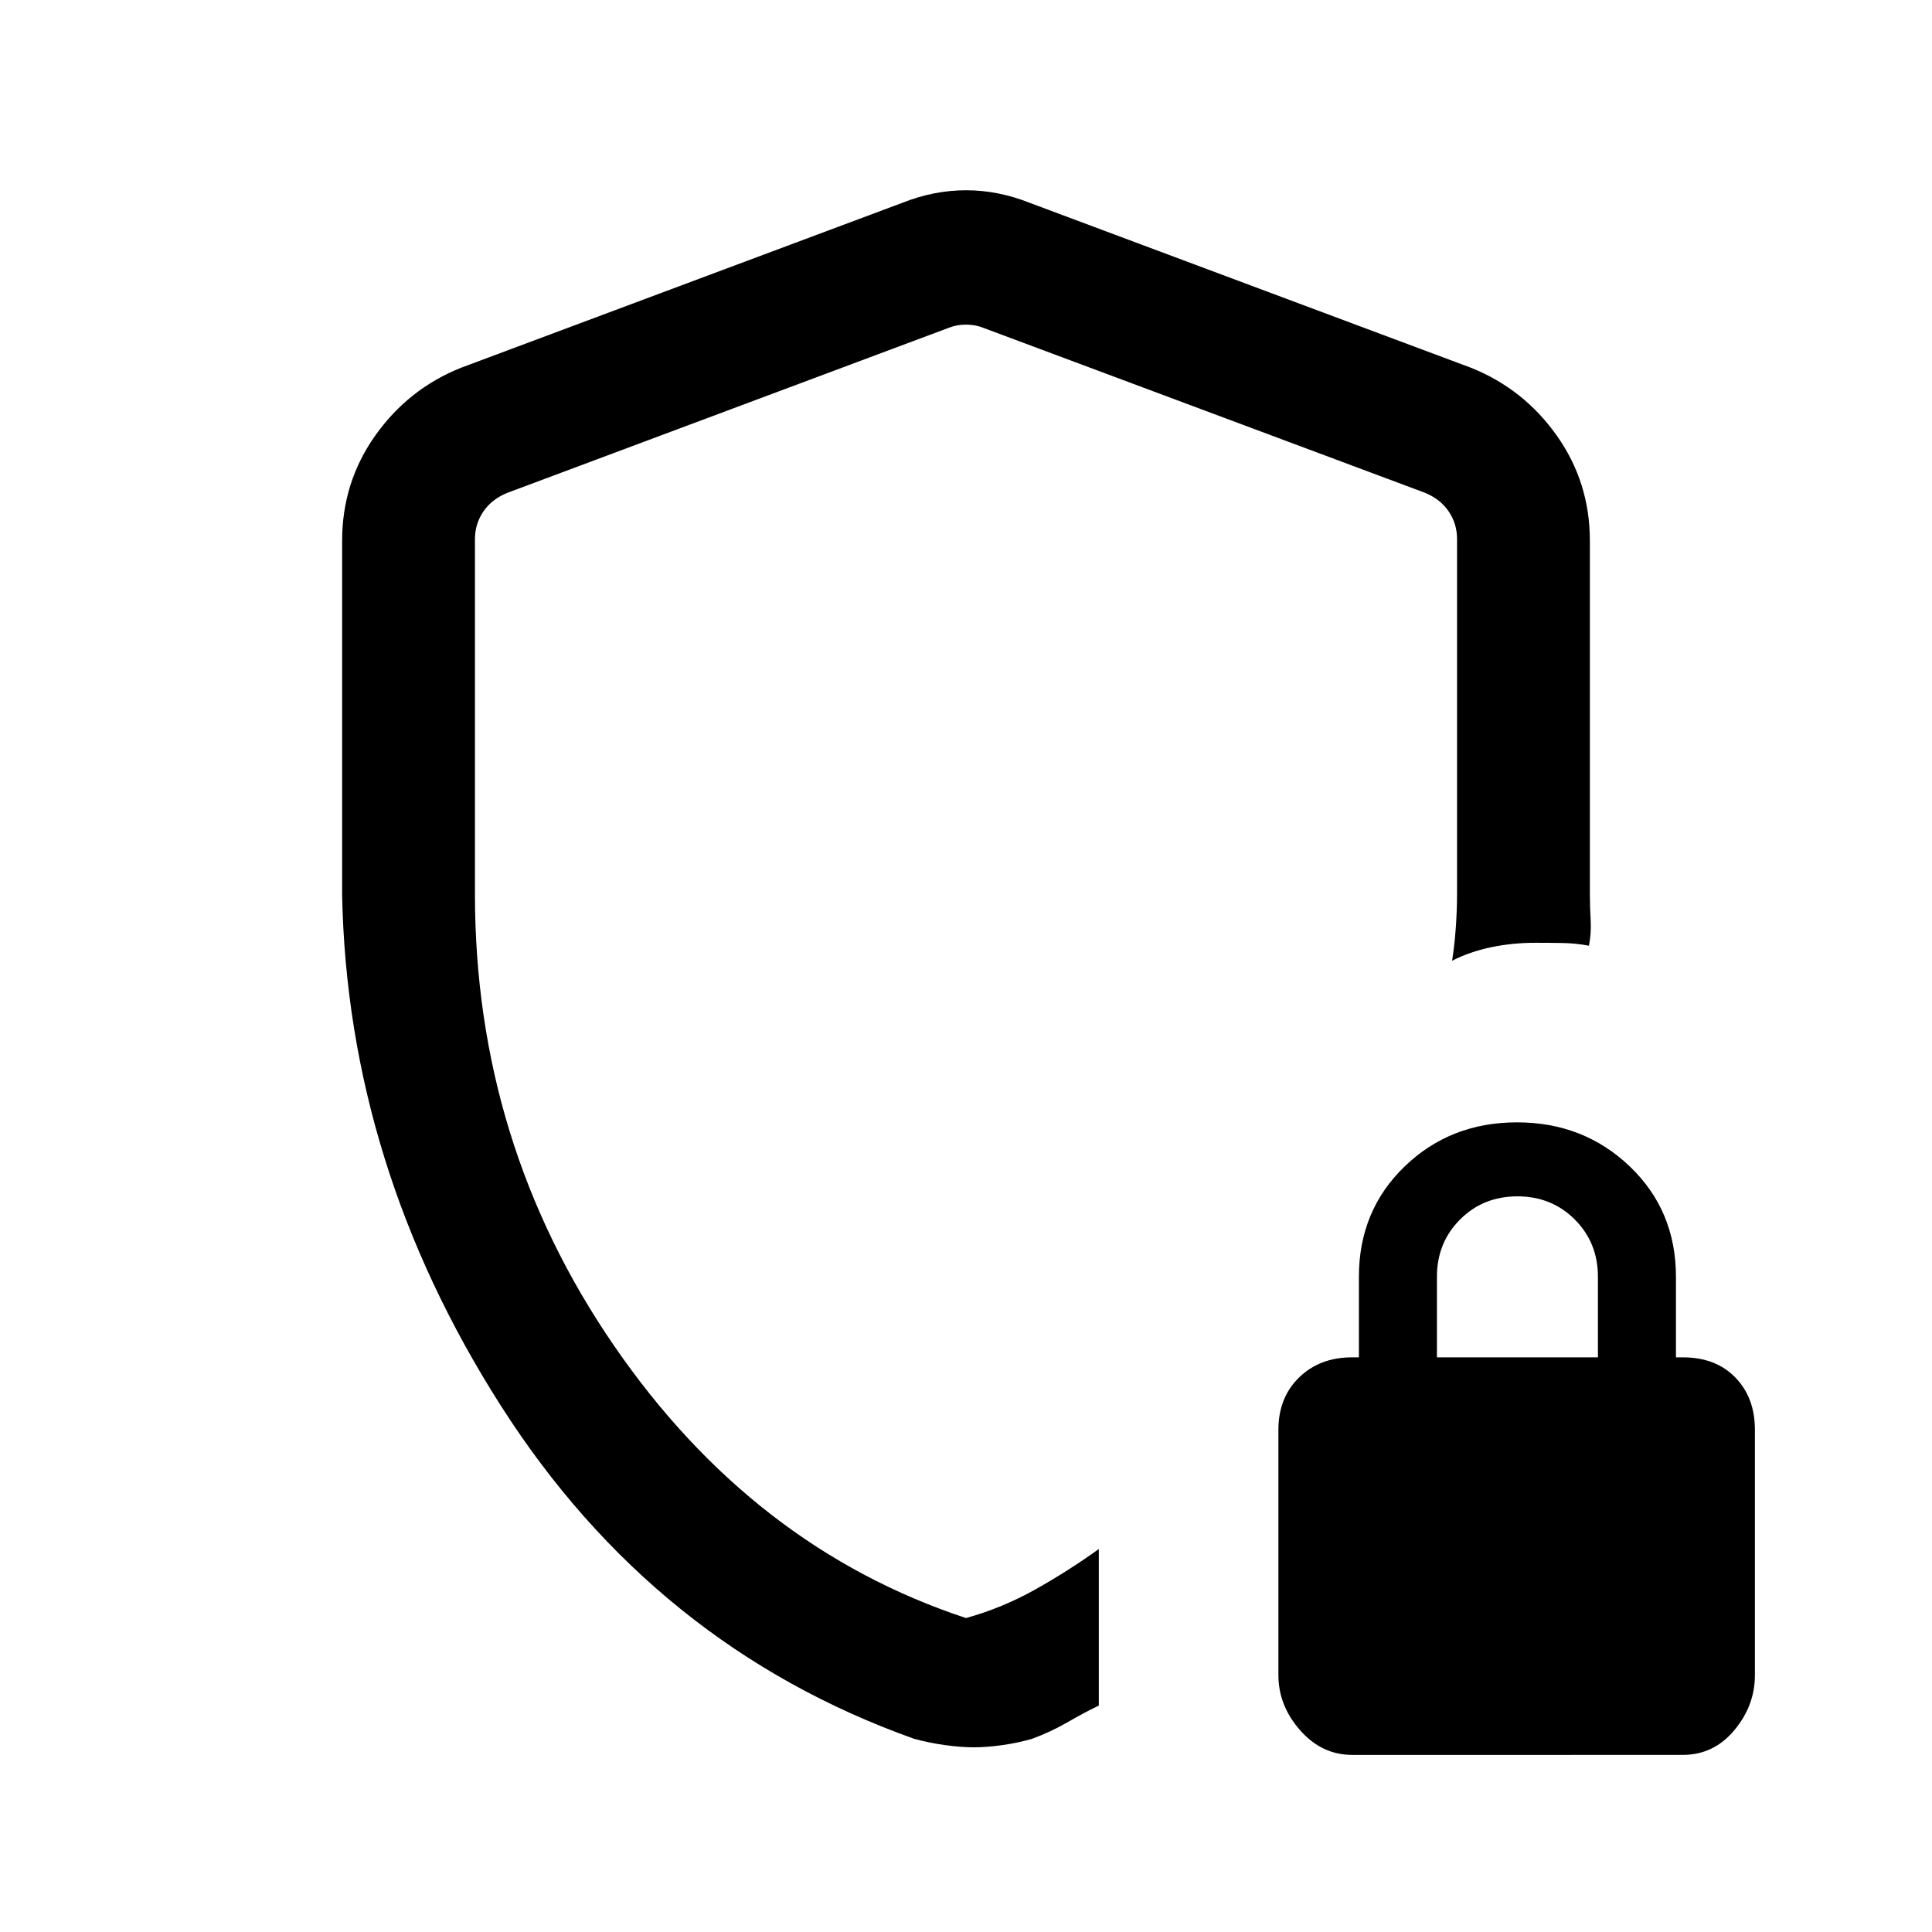 <svg xmlns="http://www.w3.org/2000/svg" height="24" viewBox="0 -960 960 960" width="24"><path d="M480-478.231Zm3.923 386.462q-6.461 0-14.461-1.115-8-1.116-15.248-3.116-129.06-46-205.291-165.423T170-515.231v-176.077q0-29.028 16.452-52.25 16.452-23.223 42.548-33.673l219.385-82q15.692-6.231 31.615-6.231 15.923 0 31.615 6.231l219.385 82q26.096 10.45 42.548 33.673Q790-720.336 790-691.308V-516q0 6.564.385 13.128.384 6.564-.846 12.795-6.462-1.231-13.039-1.346-6.577-.115-13.5-.115-11.611 0-22.166 2.23-10.556 2.231-19.296 6.693 1.231-7.846 1.847-16.5Q724-507.769 724-516v-176.142q0-7.692-4.231-13.846-4.23-6.153-11.923-9.23l-219.385-81.936q-3.846-1.538-8.461-1.538t-8.461 1.538l-219.385 82.025q-7.693 3.077-11.923 9.231Q236-699.744 236-692.052v176.33Q236-392 305-291.5 374-191 480-156q18.056-5.009 34.489-14.235 16.434-9.227 31.511-20.073v77.795q-7.154 3.436-15.538 8.282-8.385 4.847-17.616 8.231-6.81 2-14.635 3.116-7.826 1.115-14.288 1.115Zm187.966 3.77q-15.12 0-25.889-12.27-10.769-12.269-10.769-27.324v-121.945q0-16 10.269-26t26.269-10h3.462v-40q0-32.923 22.711-54.847 22.71-21.923 55.846-21.923 33.135 0 56.058 21.923 22.923 21.924 22.923 54.847v40h3.462q16.317 0 26.043 10 9.726 10 9.726 26v121.945q0 15.055-10.226 27.324-10.226 12.27-25.663 12.27H671.889ZM714-285.539h80v-40q0-17-11.5-28.5t-28.5-11.5q-17 0-28.5 11.5t-11.5 28.5v40Z"/></svg>